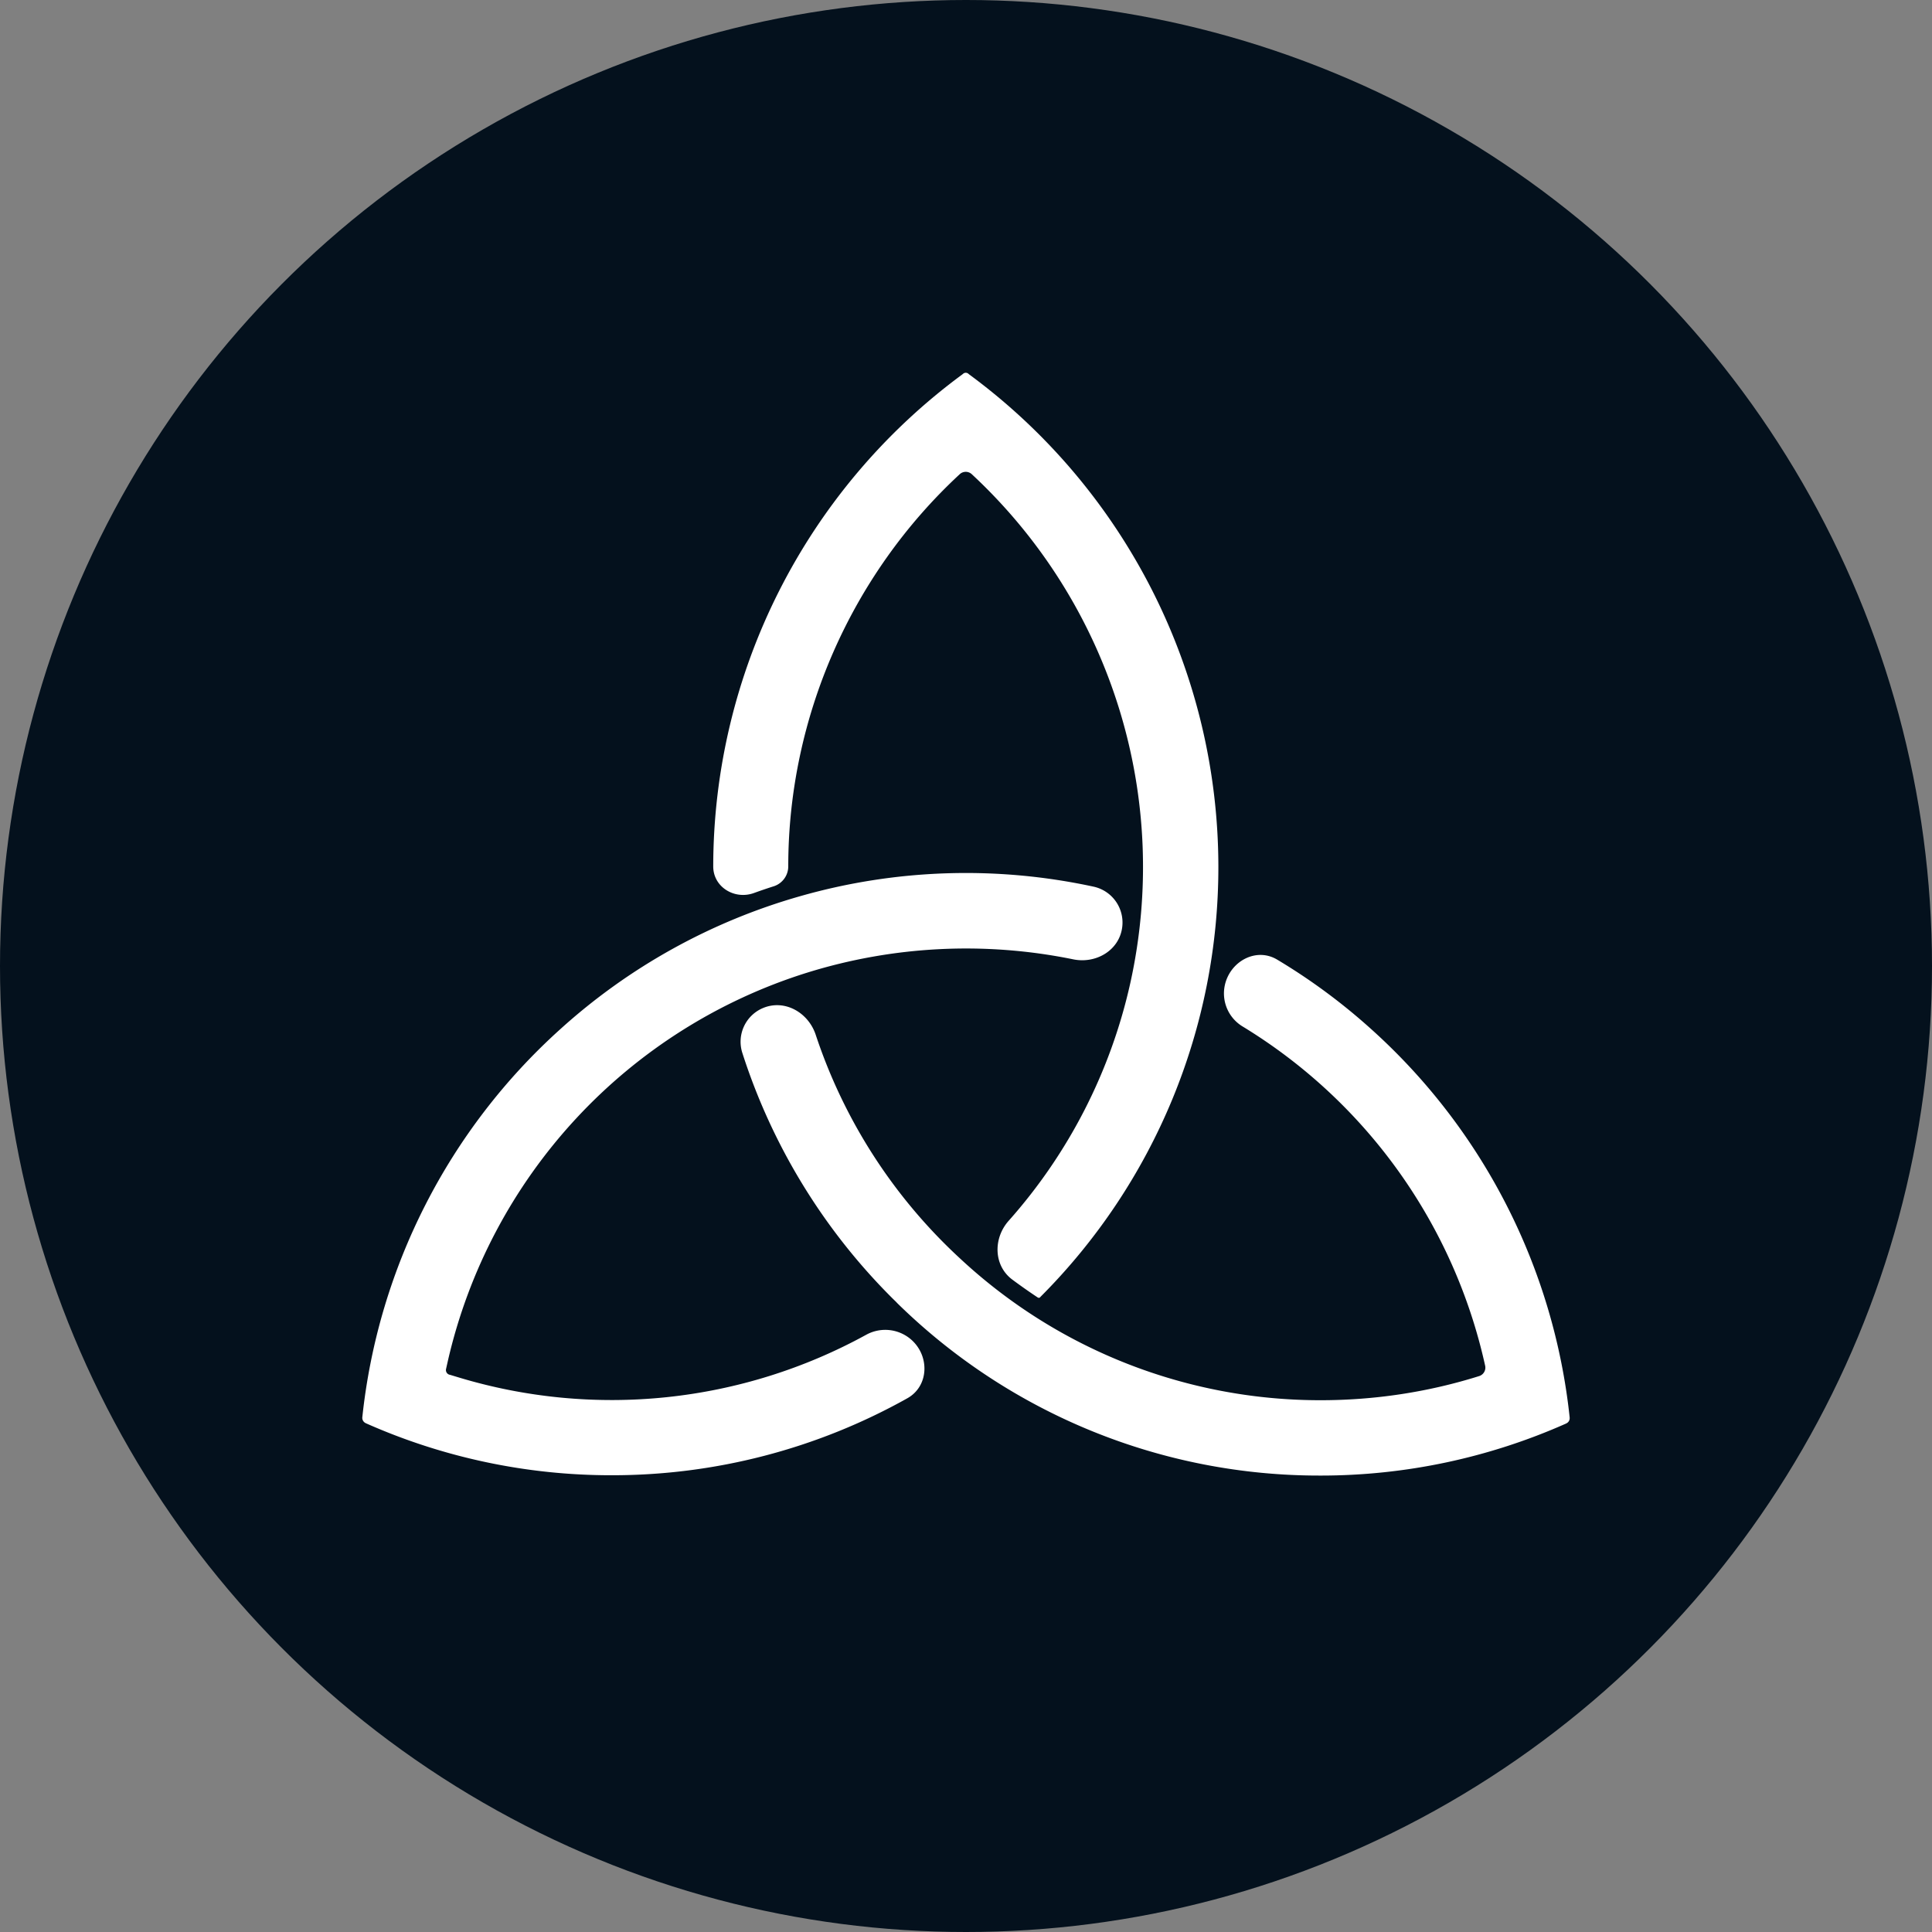 <svg xmlns="http://www.w3.org/2000/svg" width="24" height="24" fill="none"><rect width="100%" height="100%" fill="#808080" stroke="none"/><circle cx="12" cy="12" r="12" fill="#04111D"/><path fill="#fff" fill-rule="evenodd" d="M14.041 12.212a6.6 6.6 0 0 1-1.51 2.952c-.194.217-.19.555.042.73q.156.116.317.223c.01.007.024.007.032-.003l.003-.004a7.55 7.55 0 0 0 2.21-5.347 7.6 7.6 0 0 0-3.093-6.11l-.01-.008a.05.05 0 0 0-.07 0l-.01.008a7.6 7.6 0 0 0-3.092 6.11c0 .257.266.418.507.33q.124-.045.25-.085a.26.26 0 0 0 .175-.245c0-1.843.777-3.62 2.132-4.874a.11.11 0 0 1 .146 0 6.66 6.66 0 0 1 1.971 6.323m-7.08.572a7.56 7.56 0 0 0-2.46 4.82c-.004.03.012.06.04.074l.006.003a7.5 7.5 0 0 0 3.048.645 7.5 7.5 0 0 0 3.676-.956c.27-.151.28-.527.047-.73a.49.49 0 0 0-.556-.06 6.57 6.57 0 0 1-5.074.528l-.096-.029-.009-.002a.06.06 0 0 1-.042-.071l.022-.098a6.6 6.6 0 0 1 4.466-4.826 6.646 6.646 0 0 1 3.302-.165c.285.059.576-.113.61-.403a.456.456 0 0 0-.358-.5 7.5 7.5 0 0 0-3.644.119 7.5 7.5 0 0 0-2.978 1.651m12.493 4.9a7.5 7.5 0 0 1-3.05.646 7.48 7.48 0 0 1-5.254-2.138l-.02-.021-.04-.039-.018-.018a7.57 7.57 0 0 1-1.85-3.033.454.454 0 0 1 .252-.557c.27-.116.566.051.659.33a6.6 6.6 0 0 0 1.794 2.78 6.56 6.56 0 0 0 4.478 1.76c.67 0 1.334-.1 1.97-.3a.11.11 0 0 0 .074-.129 6.6 6.6 0 0 0-3.01-4.212.48.48 0 0 1-.226-.503c.059-.304.388-.488.653-.329q.627.375 1.173.868a7.56 7.56 0 0 1 2.46 4.819v.005a.07.07 0 0 1-.04.068z" clip-rule="evenodd"/></svg>